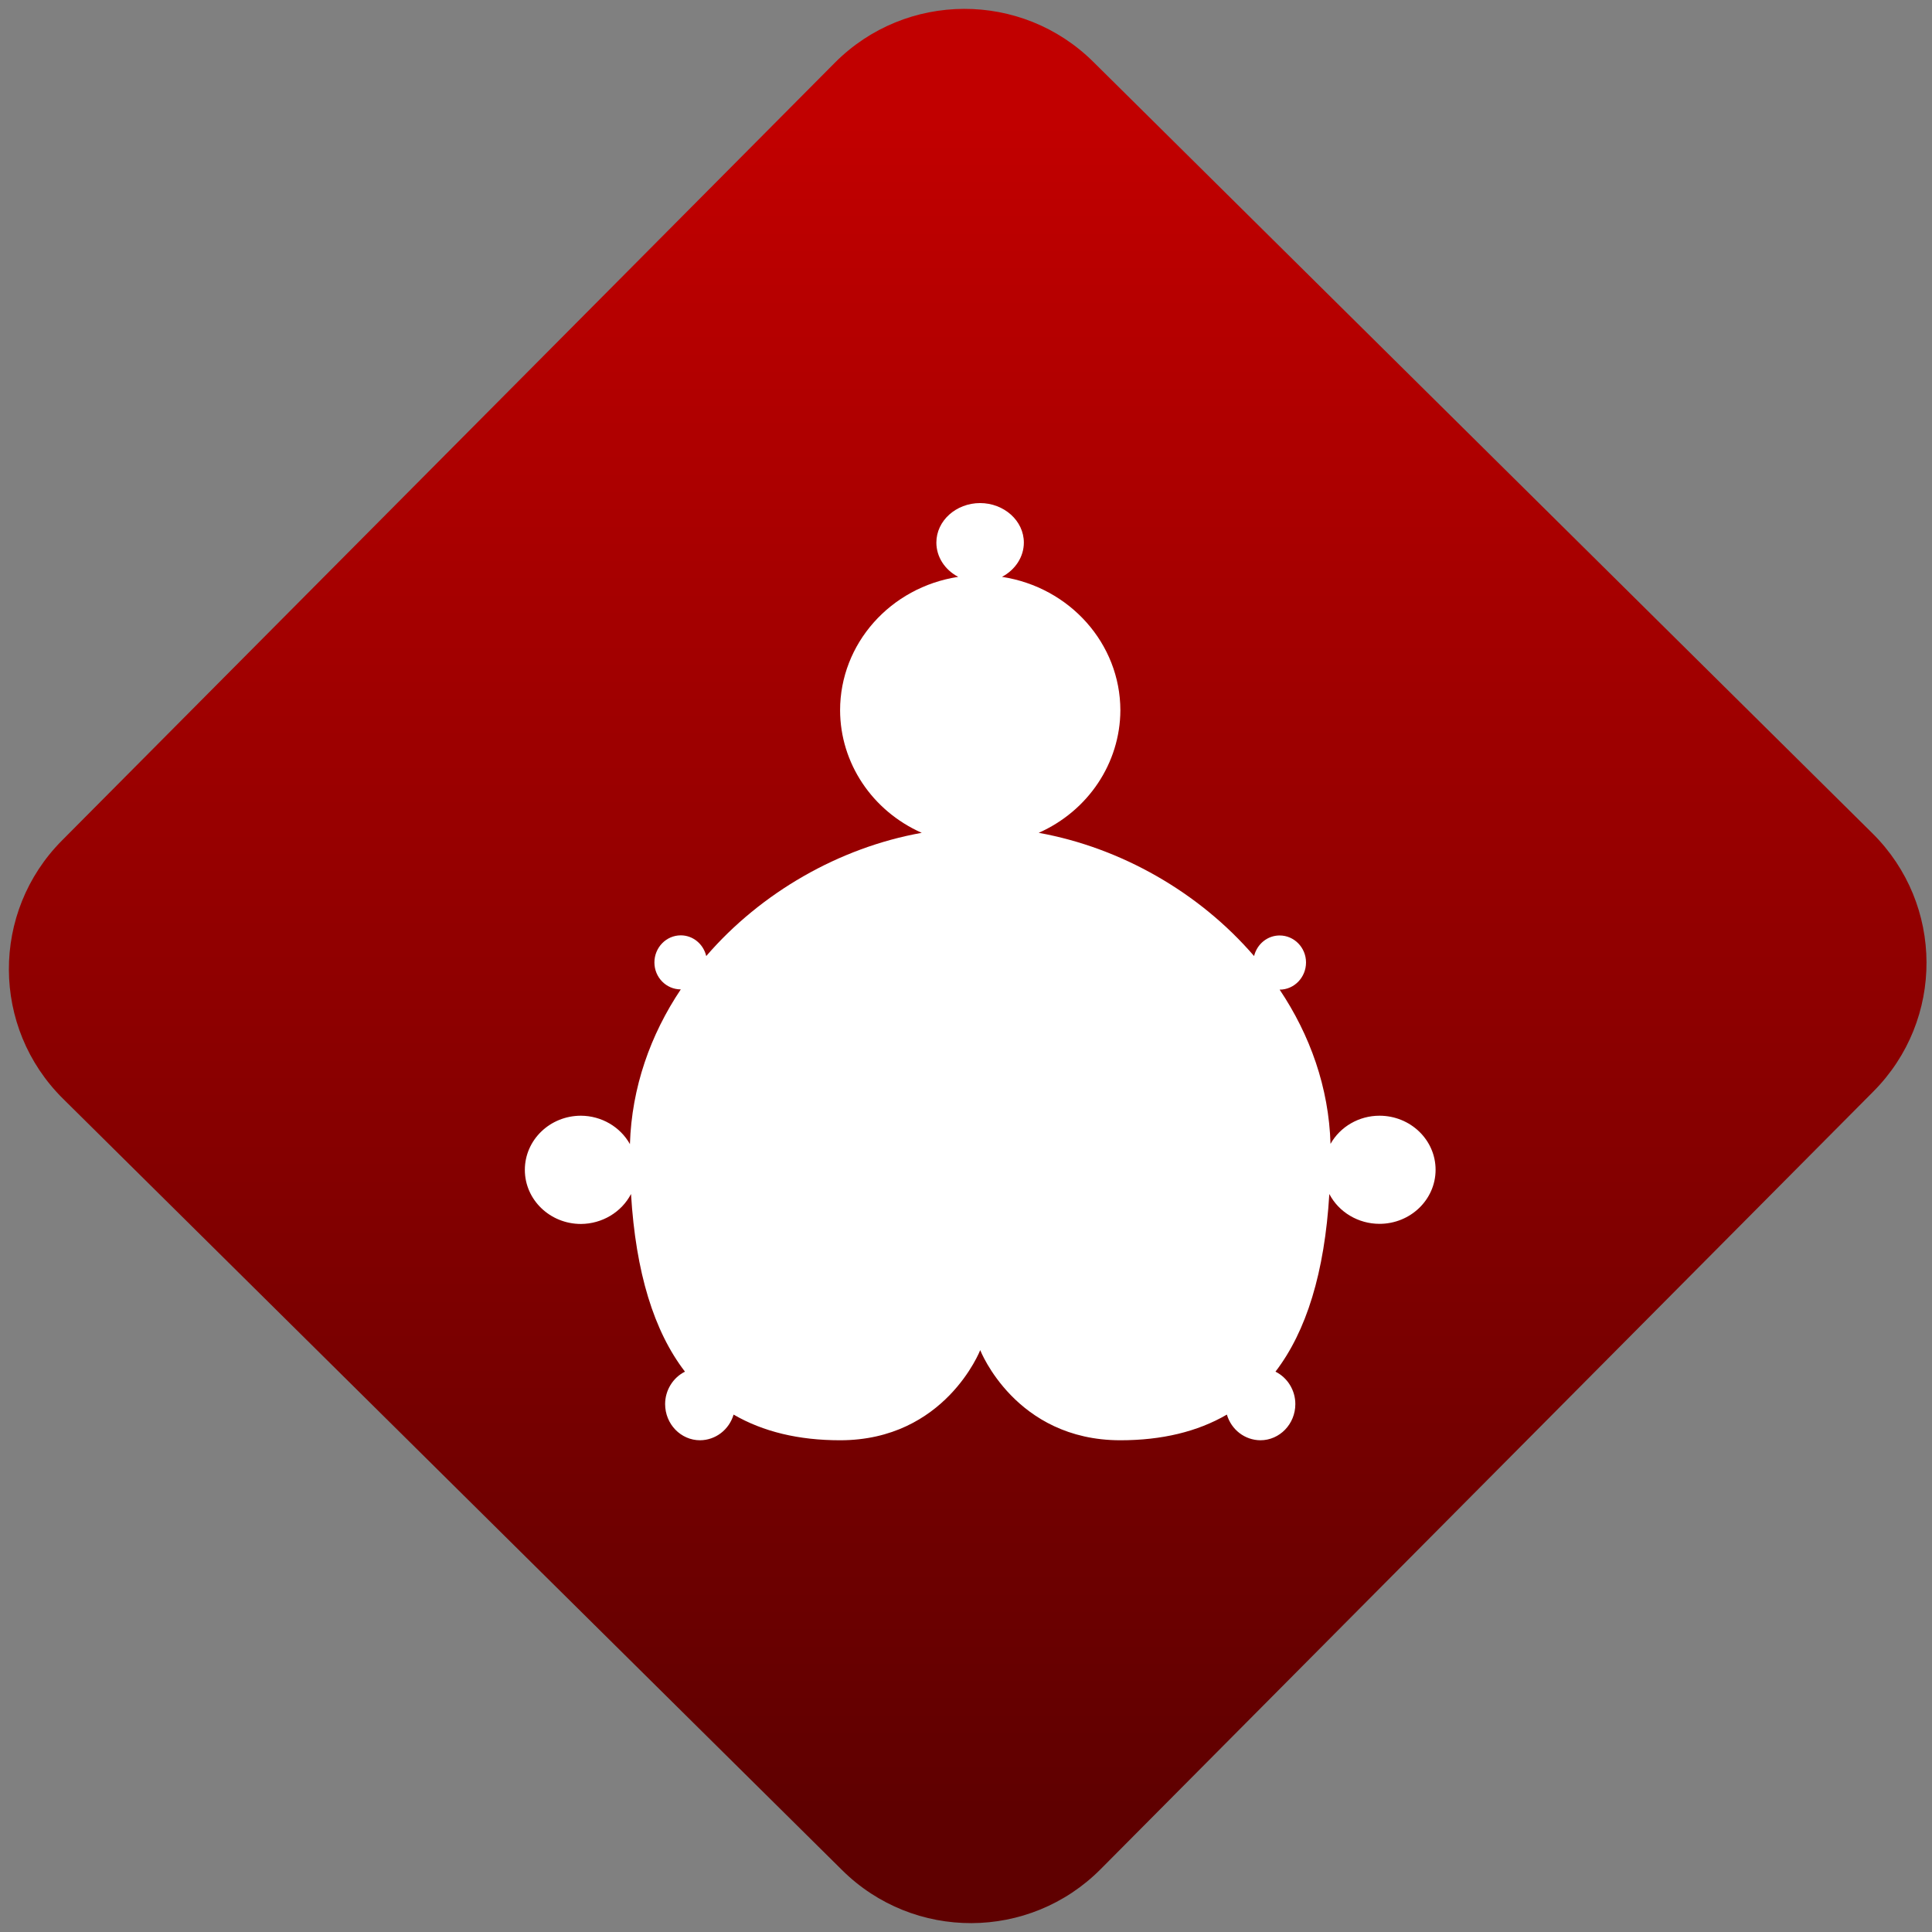 <svg width="64" height="64" viewBox="0 0 64 64" version="1.1"><rect x="0" y="0" width="64" height="64" fill="#808080" stroke="none"/><defs><linearGradient id="linear-pattern-0" gradientUnits="userSpaceOnUse" x1="0" y1="0" x2="0" y2="1" gradientTransform="matrix(60, 0, 0, 56, 0, 4)"><stop offset="0" stop-color="#c10000" stop-opacity="1"/><stop offset="1" stop-color="#5f0000" stop-opacity="1"/></linearGradient></defs><path fill="url(#linear-pattern-0)" fill-opacity="1" d="M 36.219 2.051 L 62.027 27.605 C 64.402 29.957 64.418 33.785 62.059 36.156 L 36.461 61.918 C 34.105 64.289 30.27 64.305 27.895 61.949 L 2.086 36.395 C -0.289 34.043 -0.305 30.215 2.051 27.844 L 27.652 2.082 C 30.008 -0.289 33.844 -0.305 36.219 2.051 Z M 36.219 2.051 " /><g transform="matrix(1.008,0,0,1.003,16.221,16.077)"><path fill-rule="nonzero" fill="rgb(100%, 100%, 100%)" fill-opacity="1" d="M 16.121 0.586 C 15.324 0.586 14.68 1.172 14.68 1.891 C 14.68 2.359 14.953 2.789 15.398 3.023 C 13.164 3.367 11.516 5.234 11.516 7.43 C 11.52 9.168 12.566 10.75 14.199 11.477 C 11.484 11.965 8.914 13.453 7.117 15.547 C 7.023 15.148 6.68 14.863 6.281 14.863 C 5.801 14.863 5.414 15.266 5.414 15.758 C 5.414 16.25 5.801 16.648 6.281 16.648 C 5.281 18.148 4.668 19.887 4.609 21.758 C 4.289 21.184 3.672 20.824 3 20.82 C 1.98 20.82 1.156 21.621 1.156 22.609 C 1.156 23.594 1.98 24.395 3 24.395 C 3.695 24.391 4.332 24.008 4.645 23.406 C 4.801 26 5.398 27.941 6.418 29.273 C 6.02 29.473 5.766 29.891 5.766 30.344 C 5.766 31.004 6.281 31.539 6.914 31.539 C 7.422 31.535 7.867 31.195 8.016 30.691 C 8.988 31.258 10.156 31.539 11.516 31.539 C 14.969 31.539 16.121 28.562 16.121 28.562 C 16.121 28.562 17.273 31.539 20.727 31.539 C 22.086 31.539 23.258 31.258 24.227 30.691 C 24.375 31.195 24.82 31.535 25.328 31.539 C 25.961 31.539 26.477 31.004 26.477 30.344 C 26.477 29.891 26.223 29.473 25.824 29.273 C 26.84 27.941 27.438 26 27.594 23.406 C 27.906 24.008 28.547 24.391 29.242 24.391 C 30.258 24.391 31.086 23.594 31.086 22.605 C 31.086 21.617 30.258 20.82 29.242 20.82 C 28.57 20.82 27.953 21.18 27.633 21.75 C 27.578 19.891 26.961 18.156 25.961 16.656 C 26.438 16.656 26.828 16.254 26.828 15.758 C 26.828 15.266 26.438 14.867 25.961 14.867 C 25.562 14.867 25.219 15.148 25.121 15.547 C 23.328 13.453 20.758 11.969 18.043 11.477 C 19.672 10.75 20.719 9.172 20.727 7.43 C 20.723 5.234 19.07 3.367 16.836 3.023 C 17.277 2.789 17.555 2.359 17.555 1.891 C 17.555 1.172 16.906 0.586 16.113 0.586 Z M 16.121 0.586 "/></g></svg>
